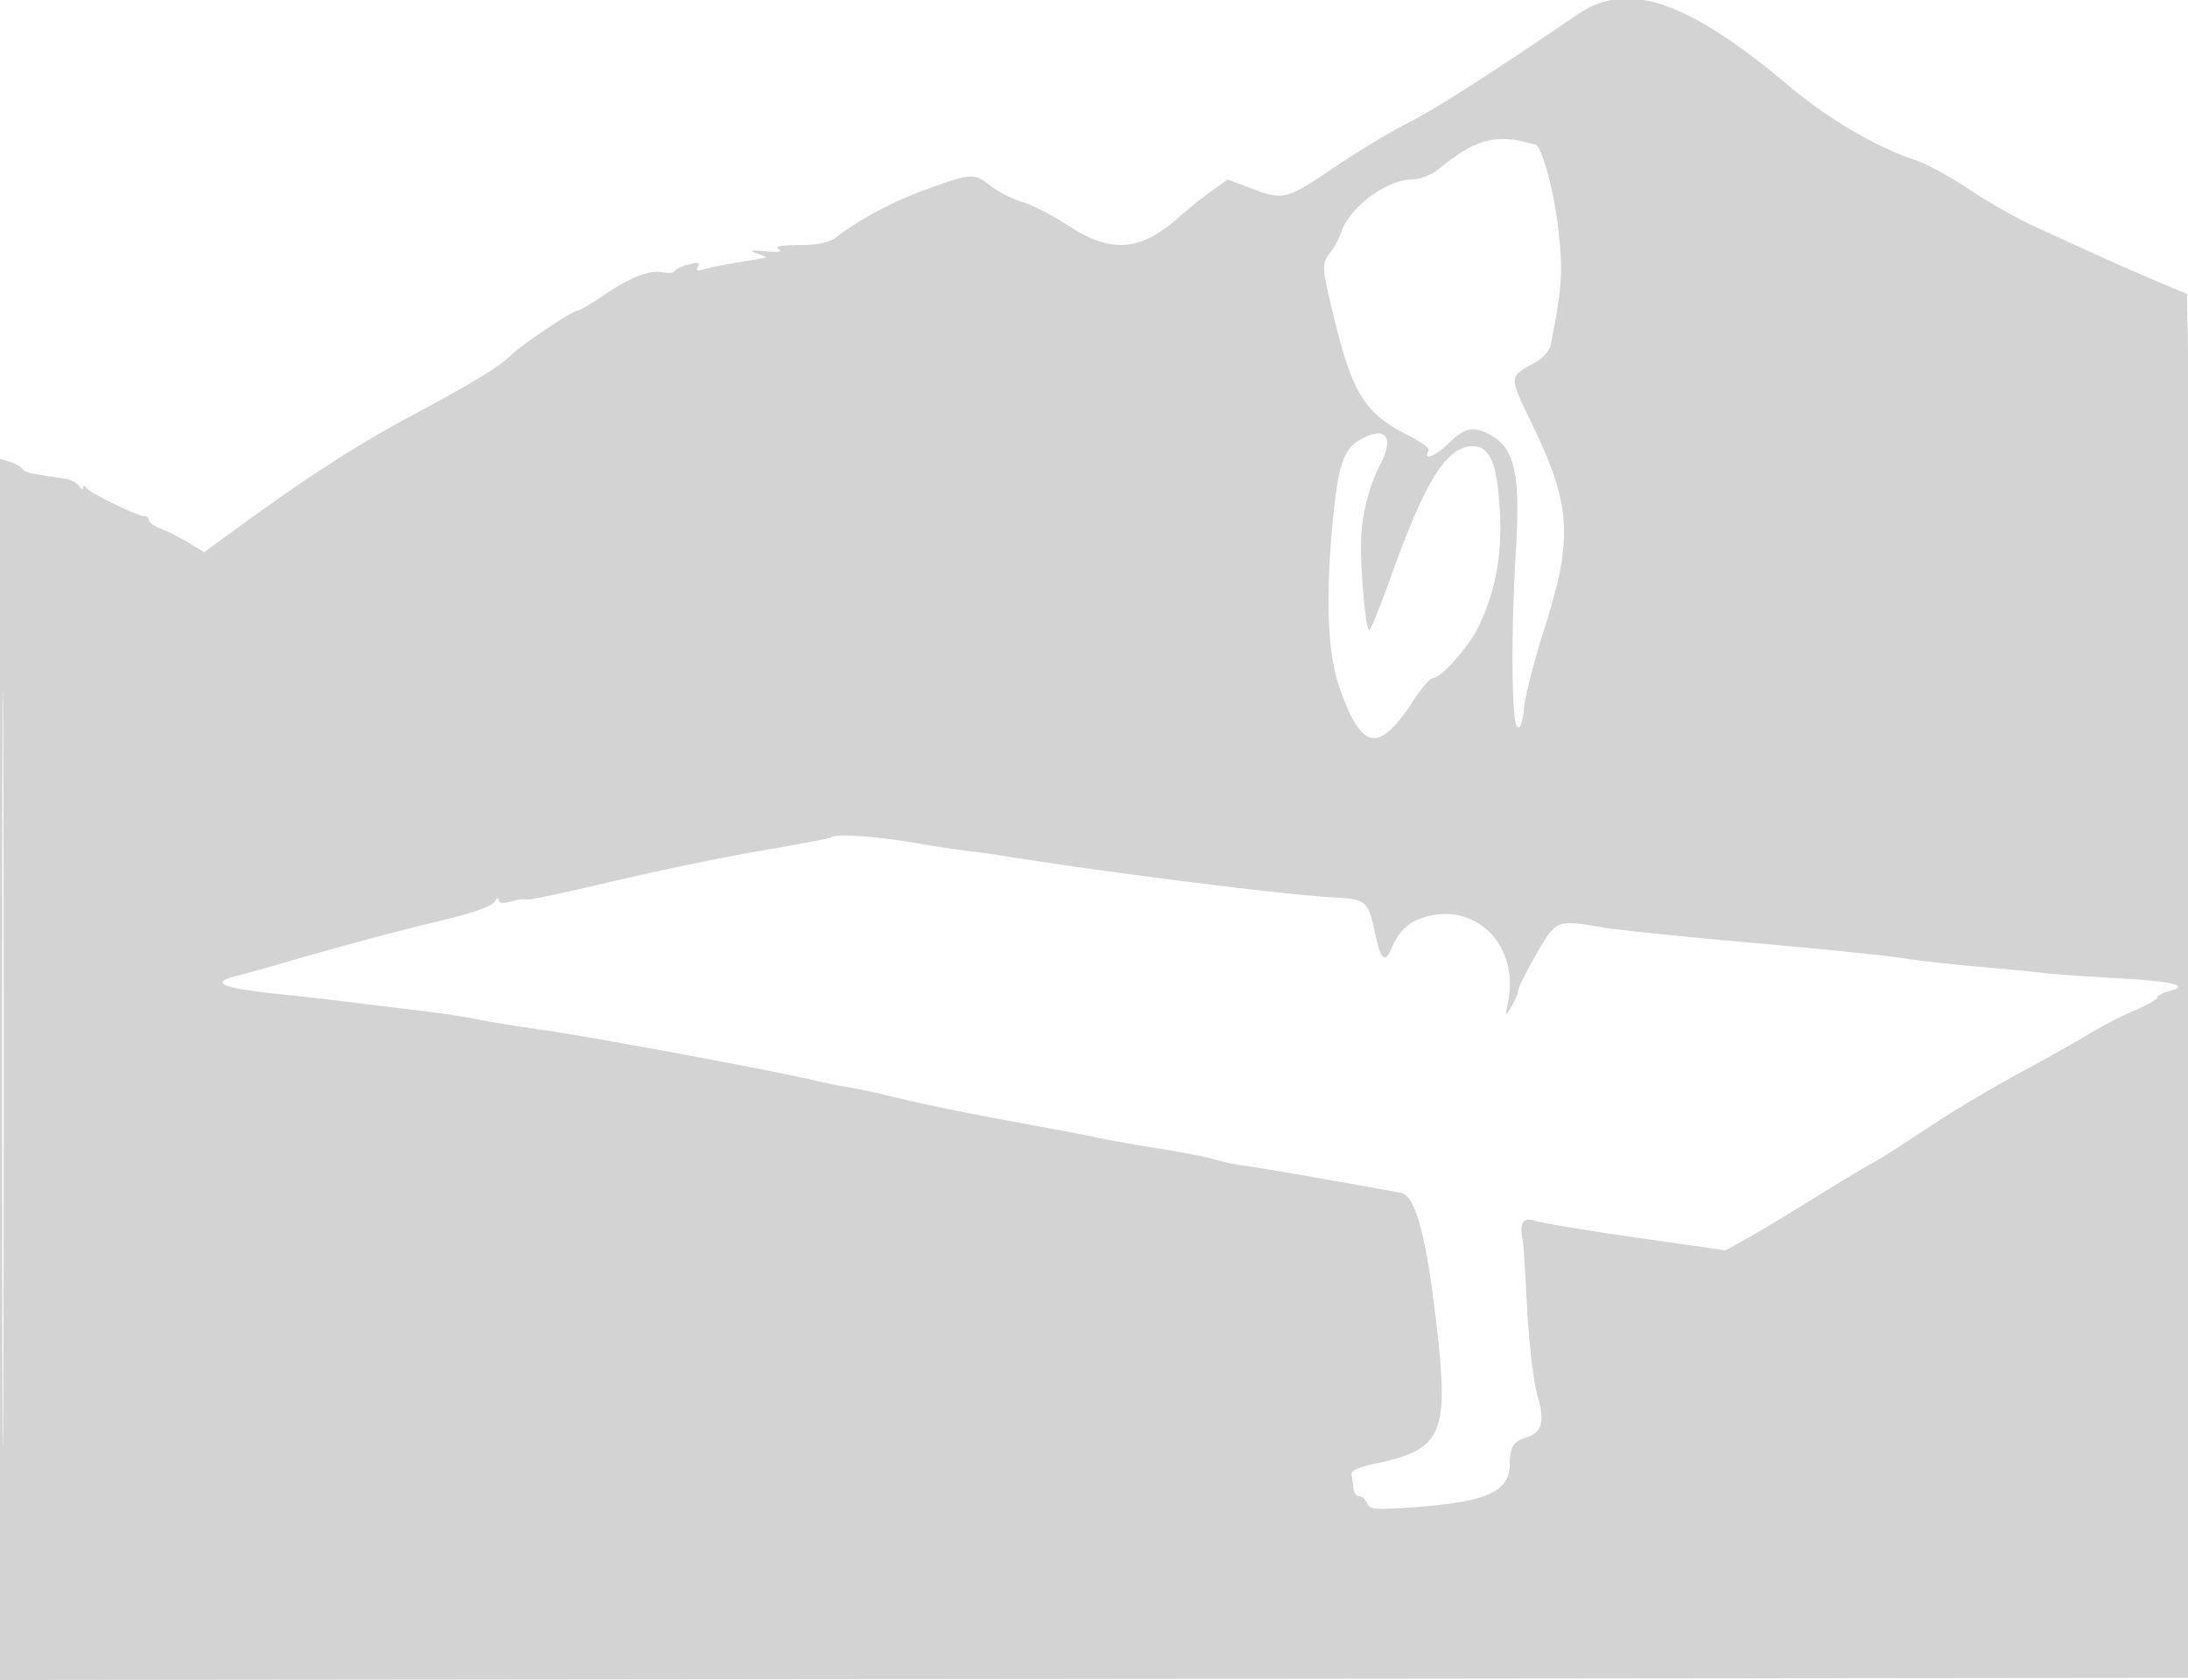 <svg xmlns="http://www.w3.org/2000/svg" width="500" height="384"><path d="M360.584 3.25c-19.965 13.633-32.828 21.848-39.37 25.142-3.781 1.904-11.237 6.42-16.569 10.035-10.725 7.272-11.371 7.429-18.851 4.587l-5.227-1.986-3.533 2.49c-1.944 1.369-5.334 4.089-7.534 6.044-8.908 7.916-15.525 8.45-25.336 2.045-3.702-2.416-8.438-4.865-10.525-5.441-2.088-.576-5.366-2.246-7.286-3.71-3.898-2.974-4.22-2.952-15.198 1.021-6.95 2.515-14.736 6.676-20.04 10.709-1.694 1.289-4.156 1.818-8.5 1.829-4.095.011-5.637.318-4.667.932.958.606-.058.775-3 .501-3.454-.322-3.889-.218-1.948.469 1.375.486 2.275.931 2 .989-.275.058-3.131.536-6.347 1.063-3.215.527-6.759 1.247-7.875 1.601-1.471.467-1.816.3-1.254-.609.586-.948.07-1.078-2.125-.533-1.594.396-3.027 1.071-3.184 1.501-.157.429-1.398.568-2.758.308-3.071-.587-7.504 1.163-13.819 5.457-2.674 1.818-5.23 3.306-5.679 3.306-1.129 0-12.73 7.771-15.021 10.062-2.696 2.696-8.688 6.341-23.438 14.257-12.228 6.563-23.879 14.107-39.905 25.841l-6.905 5.056-3.595-2.159c-1.977-1.187-4.832-2.63-6.345-3.206-1.512-.576-2.75-1.453-2.75-1.949s-.438-.902-.973-.902c-1.561 0-12.456-5.299-13.262-6.45-.459-.656-.746-.675-.765-.05-.017.55-.423.381-.902-.375-.479-.756-1.934-1.527-3.234-1.713-7.844-1.12-9.271-1.448-9.789-2.252-.316-.49-1.587-1.206-2.825-1.593L0 104.865v279.139l250.25-.252 250.25-.252.311-121c.171-66.55.007-137.722-.365-158.16l-.676-37.159-7.135-3.001A575.933 575.933 0 0 1 479 58.2c-3.575-1.639-9.902-4.535-14.059-6.436-4.158-1.902-10.908-5.729-15-8.504-4.093-2.776-9.675-5.798-12.405-6.715-9-3.022-19.901-9.461-29.036-17.15C385.607.126 371.915-4.488 360.584 3.25M341 31.966c-3.516.536-7.08 2.486-12.327 6.741-1.554 1.261-4.16 2.293-5.79 2.293-6.004 0-14.625 6.417-16.451 12.245-.389 1.24-1.505 3.277-2.479 4.525-1.96 2.51-1.918 3.222.865 14.73 4.223 17.461 7.122 22.077 16.952 26.991 2.899 1.449 5.029 3.025 4.734 3.503-1.506 2.437 1.431 1.388 4.449-1.589 3.879-3.828 5.939-4.173 10.132-1.696 5.07 2.995 6.349 9.148 5.347 25.724-1.152 19.056-1.029 39.37.246 40.645.708.708 1.208-.632 1.595-4.274.31-2.917 2.377-10.991 4.594-17.943 6.597-20.681 6.207-28.156-2.407-46.158-5.803-12.127-5.823-11.423.429-14.886 1.672-.925 3.243-2.725 3.492-4 2.625-13.418 2.834-16.783 1.67-26.887-.985-8.54-3.867-18.93-5.251-18.93-.172 0-1.66-.353-3.307-.784-1.646-.431-4.568-.544-6.493-.25m-29.5 68.166c-4.263 2.125-5.567 5.504-6.802 17.626-1.843 18.088-1.388 31.439 1.339 39.242 5.163 14.777 9.016 15.392 17.218 2.75 1.695-2.613 3.59-4.75 4.21-4.75 1.779 0 8.126-7.098 10.283-11.5 3.998-8.158 5.588-16.801 4.976-27.054-.637-10.674-2.248-14.446-6.17-14.446-5.939 0-10.846 7.814-18.68 29.748-2.406 6.736-4.646 12.249-4.979 12.25-.765.003-1.882-11.6-1.877-19.498.004-6.183 1.642-13.007 4.403-18.348 3.129-6.05 1.416-8.68-3.921-6.02M.486 244.5c0 77 .119 108.352.264 69.672.145-38.681.145-101.681 0-140C.605 135.852.486 167.5.486 244.5m189.431-53.101c-.229.219-7.392 1.584-15.917 3.034-8.525 1.449-24.003 4.654-34.396 7.121-10.393 2.468-19.089 4.294-19.325 4.058-.236-.236-1.746-.052-3.354.41-2.051.588-2.934.486-2.955-.342-.017-.649-.46-.446-.984.451-.608 1.041-5.031 2.597-12.219 4.299-9.915 2.348-23.395 5.981-37.767 10.18a312.152 312.152 0 0 1-8.957 2.447c-6.607 1.677-3.194 2.898 12.457 4.454 2.75.274 8.375.918 12.5 1.432 4.125.514 11.55 1.415 16.5 2.002 4.95.587 11.025 1.498 13.5 2.024 2.475.525 9.675 1.694 16 2.596 10.977 1.565 53.08 9.411 61.5 11.46 2.2.536 5.575 1.217 7.5 1.513 1.925.297 5.975 1.156 9 1.909 7.361 1.833 18.071 4.029 32 6.561 6.325 1.15 13.3 2.492 15.5 2.983 2.2.491 8.5 1.605 14 2.475 5.5.87 11.35 2.008 13 2.529 1.65.521 4.575 1.15 6.5 1.399 3.852.498 16.18 2.627 36.152 6.242 3.424.62 6.059 10.907 8.427 32.891 2.392 22.212.628 25.871-13.948 28.937-4.243.892-6.029 1.709-5.801 2.653.182.751.39 2.156.463 3.124.073.967.664 1.759 1.313 1.759.649 0 1.459.728 1.801 1.618.539 1.406 1.896 1.526 10.357.918 17.113-1.231 22.219-3.517 22.251-9.96.019-3.79.836-5.104 3.736-6.009 3.677-1.148 4.335-3.623 2.568-9.66-.871-2.974-1.928-11.932-2.348-19.907-.42-7.975-.864-14.95-.986-15.5-.872-3.931.031-5.391 2.765-4.472 1.512.508 11.931 2.237 23.151 3.843l20.402 2.92 4.598-2.532c2.53-1.393 9.099-5.333 14.599-8.756s11.35-6.967 13-7.876c3.461-1.906 3.893-2.179 15.706-9.926 4.864-3.189 13.67-8.405 19.569-11.592 5.899-3.186 12.975-7.168 15.725-8.847 2.75-1.679 7.363-4.056 10.25-5.281 2.887-1.225 5.25-2.573 5.25-2.996 0-.422 1.143-1.055 2.541-1.406 5.124-1.286 1.22-2.283-11.753-3-7.308-.404-14.638-.916-16.288-1.138-1.65-.222-8.4-.872-15-1.444s-14.7-1.486-18-2.032c-3.3-.546-18.6-2.103-34-3.46-15.4-1.356-30.7-2.922-34-3.48-10.893-1.84-10.847-1.858-15.414 6.063-2.247 3.898-4.102 7.611-4.121 8.25-.02.639-.712 2.287-1.538 3.662-1.488 2.477-1.496 2.467-.8-1 2.693-13.421-8.127-23.562-20.23-18.961-2.966 1.128-4.933 3.188-6.406 6.711-1.509 3.607-2.508 2.652-3.808-3.641-1.442-6.984-2.142-7.623-8.683-7.933-11.084-.525-53.6-5.868-77-9.677-1.65-.268-4.8-.691-7-.94-2.2-.248-8.05-1.143-13-1.988-8.552-1.46-17.681-2.036-18.583-1.172" fill="#d3d3d3" fill-rule="evenodd"/></svg>